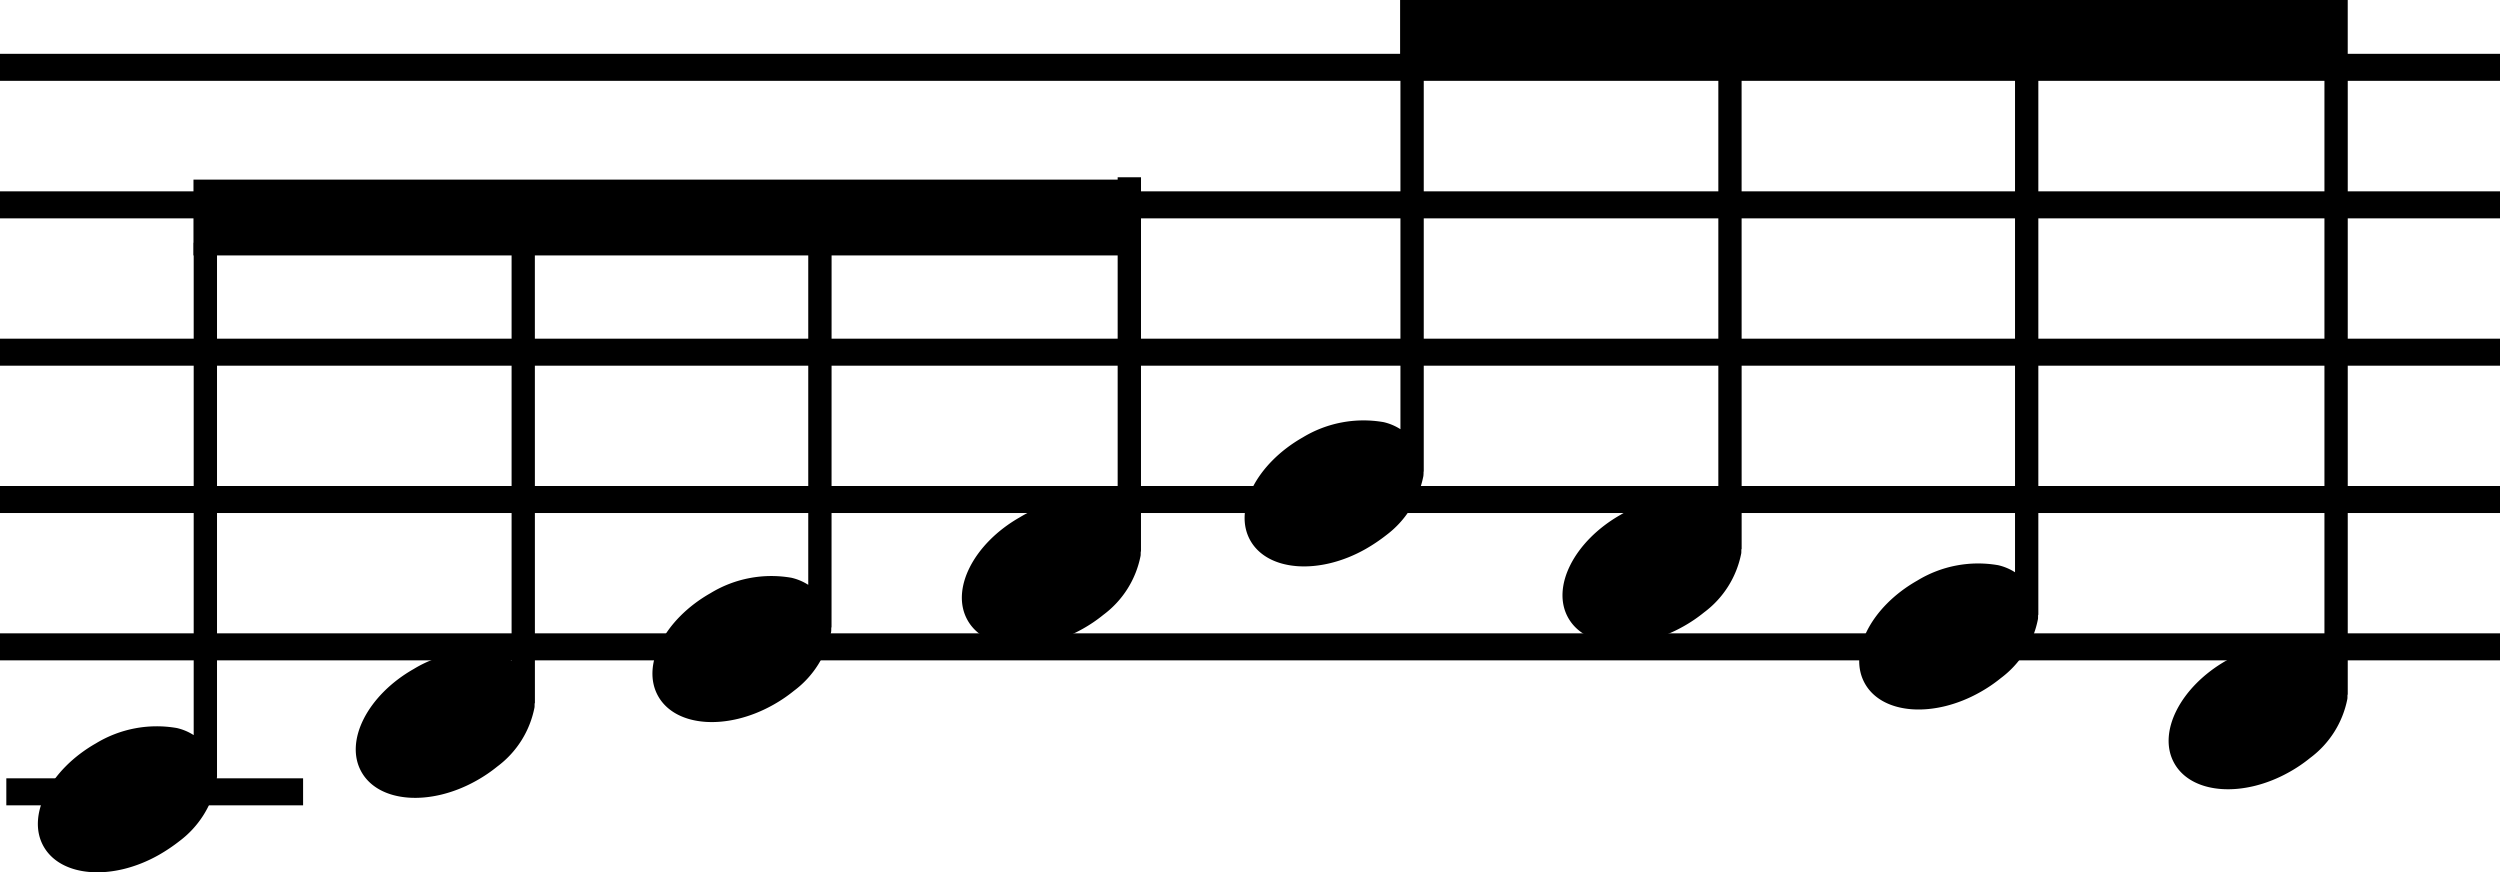 <svg xmlns="http://www.w3.org/2000/svg" width="92.53" height="32.285" viewBox="0 0 92.53 32.285"><defs><style>.a{fill:none;stroke:#000;stroke-miterlimit:10;}</style></defs><line class="a" x2="92.53" transform="translate(0 2.492)"/><line class="a" x2="92.53" transform="translate(0 7.582)"/><line class="a" x2="92.53" transform="translate(0 13.035)"/><line class="a" x2="92.53" transform="translate(0 18.488)"/><line class="a" x2="92.53" transform="translate(0 23.941)"/><path d="M159.658,189.722v17.456h-.007a1.206,1.206,0,0,1-.007.164,3.6,3.6,0,0,1-1.377,2.189,6.329,6.329,0,0,1-.752.506c-1.712.975-3.625.834-4.273-.305s.223-2.844,1.935-3.819a4.335,4.335,0,0,1,3-.566,1.981,1.981,0,0,1,.618.261V189.722Z" transform="translate(-106.962 -189.722)"/><path d="M175.461,192.874H174.6v16.4a1.987,1.987,0,0,0-.619-.261,4.329,4.329,0,0,0-3,.569c-1.711.971-2.582,2.675-1.935,3.817s2.559,1.28,4.271.308a5.307,5.307,0,0,0,.752-.511,3.571,3.571,0,0,0,1.379-2.188c.007-.054,0-.1.007-.157h.008Z" transform="translate(-111.001 -190.528)"/><path d="M190.216,192.874h-.863v18.835a1.983,1.983,0,0,0-.618-.261,4.324,4.324,0,0,0-3,.569c-1.711.971-2.582,2.675-1.935,3.816s2.559,1.28,4.271.308a5.366,5.366,0,0,0,.752-.511,3.572,3.572,0,0,0,1.379-2.189c.007-.053,0-.1.007-.156h.007Z" transform="translate(-114.773 -190.528)"/><path d="M205.6,192.874h-.863v21.787a1.982,1.982,0,0,0-.618-.261,4.328,4.328,0,0,0-3,.569c-1.711.971-2.582,2.675-1.935,3.816s2.559,1.28,4.271.308a5.321,5.321,0,0,0,.751-.511,3.571,3.571,0,0,0,1.38-2.188c.007-.054,0-.1.007-.157h.007Z" transform="translate(-118.705 -190.528)"/><rect width="35.069" height="2.806" transform="translate(51.825 0)"/><path d="M99.658,201.792v19.794h-.007a1.205,1.205,0,0,1-.007.164,3.6,3.6,0,0,1-1.377,2.189,6.326,6.326,0,0,1-.752.506c-1.712.975-3.625.834-4.273-.305s.223-2.844,1.935-3.819a4.335,4.335,0,0,1,3-.566,1.981,1.981,0,0,1,.618.261V201.792Z" transform="translate(-91.626 -192.808)"/><path d="M115.461,200.538H114.6v16.4a1.986,1.986,0,0,0-.619-.261,4.321,4.321,0,0,0-3,.569c-1.711.971-2.582,2.675-1.935,3.816s2.559,1.28,4.271.308a5.365,5.365,0,0,0,.752-.511,3.575,3.575,0,0,0,1.379-2.189c.007-.053,0-.1.007-.157h.008Z" transform="translate(-95.665 -192.487)"/><path d="M130.216,199.9h-.864v14.069a1.982,1.982,0,0,0-.618-.261,4.324,4.324,0,0,0-3,.569c-1.711.971-2.582,2.675-1.935,3.816s2.559,1.28,4.271.309a5.369,5.369,0,0,0,.752-.511A3.573,3.573,0,0,0,130.2,215.7c.007-.054,0-.1.007-.157h.007Z" transform="translate(-99.437 -192.323)"/><path d="M145.6,198.535h-.864v12.276a1.982,1.982,0,0,0-.618-.261,4.32,4.32,0,0,0-3,.569c-1.711.971-2.582,2.675-1.935,3.816s2.559,1.28,4.271.308a5.317,5.317,0,0,0,.751-.511,3.572,3.572,0,0,0,1.38-2.189c.007-.053,0-.1.007-.157h.007Z" transform="translate(-103.369 -191.975)"/><rect width="35.069" height="2.806" transform="translate(7.161 6.648)"/><line class="a" x2="10.984" transform="translate(0.234 29.307)"/></svg>